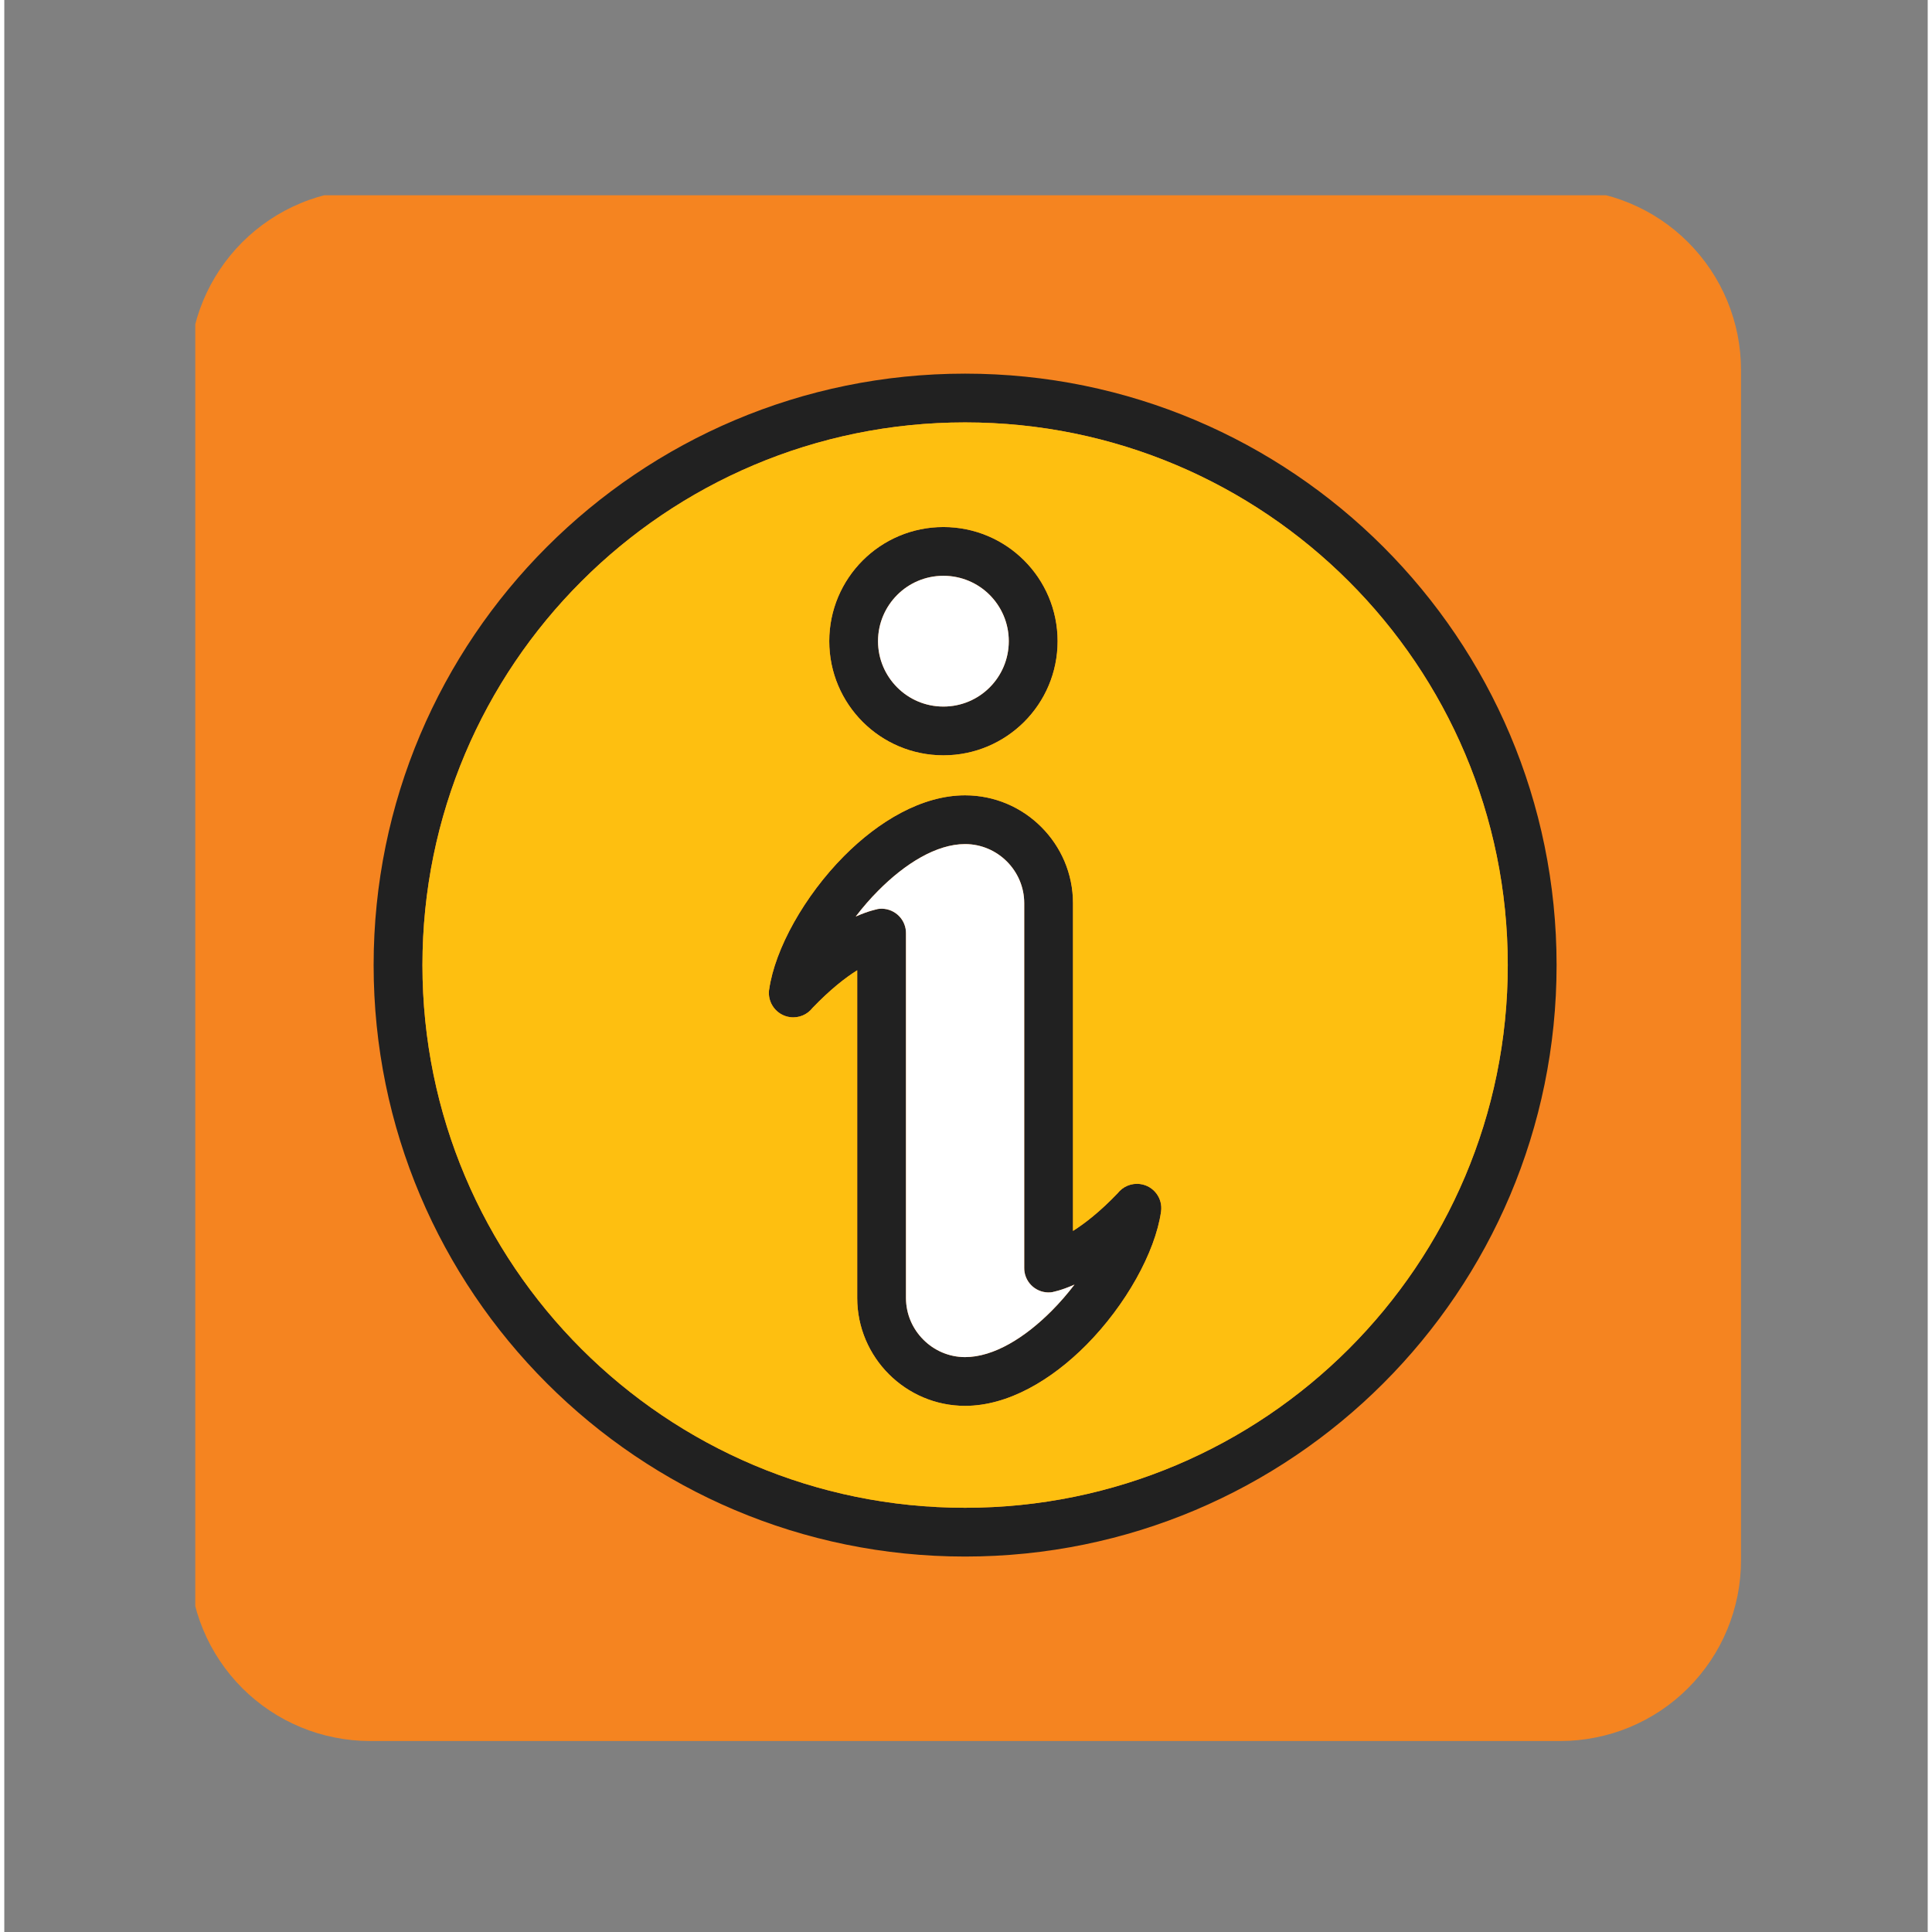 <svg xmlns="http://www.w3.org/2000/svg" xmlns:xlink="http://www.w3.org/1999/xlink" width="188" zoomAndPan="magnify" viewBox="0 0 141.12 141.75" height="188" preserveAspectRatio="xMidYMid meet" version="1.0"><rect x="0" y="0" width="141.12" height="141.75" fill="#808080" stroke="none"/><defs><clipPath id="908256c32a"><path d="M 14.012 14.328 L 128 14.328 L 128 128 L 14.012 128 Z M 14.012 14.328 " clip-rule="nonzero"/></clipPath></defs><g clip-path="url(#908256c32a)"><path fill="#f58420" d="M 26.832 13.891 L 114.168 13.891 C 115.039 13.891 115.902 13.977 116.754 14.148 C 117.609 14.316 118.438 14.566 119.242 14.902 C 120.043 15.234 120.809 15.641 121.531 16.125 C 122.254 16.609 122.926 17.16 123.539 17.773 C 124.156 18.391 124.703 19.059 125.188 19.781 C 125.672 20.504 126.082 21.27 126.414 22.074 C 126.746 22.879 126.996 23.707 127.168 24.559 C 127.336 25.414 127.422 26.273 127.422 27.145 L 127.422 114.484 C 127.422 115.355 127.336 116.215 127.168 117.07 C 126.996 117.922 126.746 118.75 126.414 119.555 C 126.082 120.359 125.672 121.125 125.188 121.848 C 124.703 122.57 124.156 123.238 123.539 123.855 C 122.926 124.469 122.254 125.02 121.531 125.504 C 120.809 125.988 120.043 126.395 119.242 126.727 C 118.438 127.062 117.609 127.312 116.754 127.48 C 115.902 127.652 115.039 127.738 114.168 127.738 L 26.832 127.738 C 25.961 127.738 25.098 127.652 24.246 127.48 C 23.391 127.312 22.562 127.062 21.758 126.727 C 20.953 126.395 20.191 125.988 19.469 125.504 C 18.742 125.02 18.074 124.469 17.457 123.855 C 16.844 123.238 16.293 122.57 15.812 121.848 C 15.328 121.125 14.918 120.359 14.586 119.555 C 14.254 118.75 14 117.922 13.832 117.07 C 13.66 116.215 13.578 115.355 13.578 114.484 L 13.578 27.145 C 13.578 26.273 13.66 25.414 13.832 24.559 C 14 23.707 14.254 22.879 14.586 22.074 C 14.918 21.27 15.328 20.504 15.812 19.781 C 16.293 19.059 16.844 18.391 17.457 17.773 C 18.074 17.16 18.742 16.609 19.469 16.125 C 20.191 15.641 20.953 15.234 21.758 14.902 C 22.562 14.566 23.391 14.316 24.246 14.148 C 25.098 13.977 25.961 13.891 26.832 13.891 Z M 26.832 13.891 " fill-opacity="1" fill-rule="evenodd"/></g><path fill="#212121" d="M 70.492 27.414 C 82.477 27.414 93.324 32.27 101.18 40.125 C 109.031 47.977 113.891 58.824 113.891 70.809 C 113.891 82.793 109.031 93.641 101.18 101.492 C 93.324 109.348 82.477 114.203 70.492 114.203 C 58.512 114.203 47.664 109.348 39.809 101.492 C 31.957 93.641 27.098 82.793 27.098 70.809 C 27.098 58.824 31.957 47.977 39.809 40.125 C 47.664 32.27 58.512 27.414 70.492 27.414 Z M 98.648 42.656 C 91.441 35.449 81.488 30.992 70.492 30.992 C 59.5 30.992 49.543 35.449 42.34 42.656 C 35.133 49.859 30.68 59.812 30.68 70.809 C 30.68 81.805 35.133 91.758 42.34 98.965 C 49.543 106.168 59.5 110.625 70.492 110.625 C 81.488 110.625 91.441 106.168 98.648 98.965 C 105.855 91.758 110.309 81.805 110.309 70.809 C 110.309 59.812 105.855 49.859 98.648 42.656 Z M 98.648 42.656 " fill-opacity="1" fill-rule="nonzero"/><path fill="#212121" d="M 74.832 80.75 L 74.832 66.266 C 74.832 65.074 74.344 63.992 73.555 63.203 C 72.77 62.418 71.684 61.93 70.492 61.93 C 68.383 61.93 66.082 63.371 64.129 65.34 C 63.531 65.938 62.977 66.582 62.469 67.246 C 63.438 66.816 64.02 66.715 64.051 66.707 L 64.051 66.699 C 65.023 66.527 65.953 67.172 66.129 68.145 C 66.148 68.258 66.156 68.371 66.156 68.484 L 66.156 95.23 C 66.156 96.422 66.645 97.508 67.434 98.293 C 68.219 99.082 69.305 99.57 70.492 99.57 C 72.605 99.57 74.906 98.129 76.859 96.16 C 77.457 95.559 78.012 94.914 78.52 94.25 C 77.551 94.68 76.965 94.785 76.938 94.789 L 76.938 94.797 C 75.965 94.973 75.035 94.328 74.859 93.355 C 74.84 93.238 74.828 93.125 74.832 93.016 Z M 78.41 66.266 L 78.41 90.312 C 79.285 89.758 80.398 88.895 81.684 87.551 C 82.066 87.059 82.695 86.781 83.355 86.875 C 84.332 87.012 85.012 87.918 84.871 88.898 C 84.441 91.891 82.273 95.77 79.391 98.676 C 76.828 101.258 73.648 103.148 70.492 103.148 C 68.316 103.148 66.336 102.258 64.902 100.824 C 63.469 99.391 62.578 97.41 62.578 95.23 L 62.578 71.188 C 61.703 71.738 60.59 72.605 59.301 73.949 C 58.922 74.441 58.293 74.719 57.633 74.625 C 56.656 74.484 55.977 73.578 56.113 72.602 L 56.117 72.602 C 56.543 69.609 58.715 65.73 61.598 62.82 C 64.16 60.238 67.34 58.352 70.492 58.352 C 72.672 58.352 74.652 59.238 76.086 60.676 C 77.52 62.109 78.41 64.086 78.41 66.266 Z M 78.41 66.266 " fill-opacity="1" fill-rule="nonzero"/><path fill="#212121" d="M 68.902 38.668 C 71.215 38.668 73.312 39.605 74.828 41.121 C 76.344 42.637 77.281 44.73 77.281 47.043 C 77.281 49.355 76.344 51.449 74.828 52.965 C 73.309 54.48 71.215 55.418 68.902 55.418 C 66.59 55.418 64.496 54.48 62.98 52.965 C 61.465 51.449 60.527 49.355 60.527 47.043 C 60.527 44.73 61.465 42.637 62.98 41.121 C 64.496 39.605 66.59 38.668 68.902 38.668 Z M 72.297 43.648 C 71.43 42.781 70.227 42.246 68.902 42.246 C 67.578 42.246 66.379 42.781 65.512 43.648 C 64.645 44.52 64.105 45.719 64.105 47.043 C 64.105 48.367 64.645 49.566 65.512 50.434 C 66.379 51.305 67.578 51.84 68.902 51.84 C 70.227 51.84 71.43 51.305 72.297 50.434 C 73.164 49.566 73.699 48.367 73.699 47.043 C 73.699 45.719 73.164 44.52 72.297 43.648 Z M 72.297 43.648 " fill-opacity="1" fill-rule="nonzero"/><path fill="#febf10" d="M 62.98 52.965 C 61.465 51.449 60.527 49.355 60.527 47.043 C 60.527 44.73 61.465 42.637 62.98 41.121 C 64.496 39.605 66.59 38.668 68.902 38.668 C 71.215 38.668 73.312 39.605 74.828 41.121 C 76.344 42.637 77.281 44.73 77.281 47.043 C 77.281 49.355 76.344 51.449 74.828 52.965 C 73.309 54.48 71.215 55.418 68.902 55.418 C 66.59 55.418 64.496 54.48 62.98 52.965 Z M 56.117 72.602 C 56.543 69.609 58.715 65.73 61.598 62.82 C 64.16 60.238 67.34 58.352 70.492 58.352 C 72.672 58.352 74.652 59.238 76.086 60.676 C 77.52 62.109 78.41 64.086 78.41 66.266 L 78.41 90.312 C 79.285 89.758 80.398 88.895 81.684 87.551 C 82.066 87.059 82.695 86.781 83.355 86.875 C 84.332 87.012 85.012 87.918 84.871 88.898 C 84.441 91.891 82.273 95.77 79.391 98.676 C 76.828 101.258 73.648 103.148 70.492 103.148 C 68.316 103.148 66.336 102.258 64.902 100.824 C 63.469 99.391 62.578 97.41 62.578 95.23 L 62.578 71.188 C 61.703 71.738 60.59 72.605 59.301 73.949 C 58.922 74.441 58.293 74.719 57.633 74.625 C 56.656 74.484 55.977 73.578 56.113 72.602 Z M 110.309 70.809 C 110.309 59.812 105.855 49.859 98.648 42.656 C 91.441 35.449 81.488 30.992 70.492 30.992 C 59.5 30.992 49.543 35.449 42.34 42.656 C 35.133 49.859 30.68 59.812 30.68 70.809 C 30.68 81.805 35.133 91.758 42.34 98.965 C 49.543 106.168 59.5 110.625 70.492 110.625 C 81.488 110.625 91.441 106.168 98.648 98.965 C 105.855 91.758 110.309 81.805 110.309 70.809 Z M 110.309 70.809 " fill-opacity="1" fill-rule="evenodd"/><path fill="#ffffff" d="M 72.297 50.434 C 73.164 49.566 73.699 48.367 73.699 47.043 C 73.699 45.719 73.164 44.52 72.297 43.652 C 71.43 42.781 70.227 42.246 68.902 42.246 C 67.578 42.246 66.379 42.781 65.512 43.652 C 64.645 44.52 64.105 45.719 64.105 47.043 C 64.105 48.367 64.645 49.566 65.512 50.434 C 66.379 51.305 67.578 51.84 68.902 51.84 C 70.227 51.84 71.43 51.305 72.297 50.434 Z M 72.297 50.434 " fill-opacity="1" fill-rule="evenodd"/><path fill="#ffffff" d="M 74.832 80.75 L 74.832 66.266 C 74.832 65.074 74.344 63.992 73.555 63.203 C 72.77 62.418 71.684 61.93 70.492 61.93 C 68.383 61.93 66.082 63.371 64.129 65.34 C 63.531 65.938 62.977 66.582 62.469 67.246 C 63.438 66.816 64.02 66.715 64.051 66.707 L 64.051 66.699 C 65.023 66.527 65.953 67.172 66.129 68.145 C 66.148 68.258 66.156 68.371 66.156 68.484 L 66.156 95.23 C 66.156 96.422 66.645 97.508 67.434 98.293 C 68.219 99.082 69.305 99.57 70.492 99.57 C 72.605 99.57 74.906 98.129 76.859 96.16 C 77.457 95.559 78.012 94.914 78.52 94.25 C 77.551 94.68 76.965 94.785 76.938 94.789 L 76.938 94.797 C 75.965 94.973 75.035 94.328 74.859 93.355 C 74.84 93.238 74.828 93.125 74.832 93.016 Z M 74.832 80.75 " fill-opacity="1" fill-rule="evenodd"/></svg>